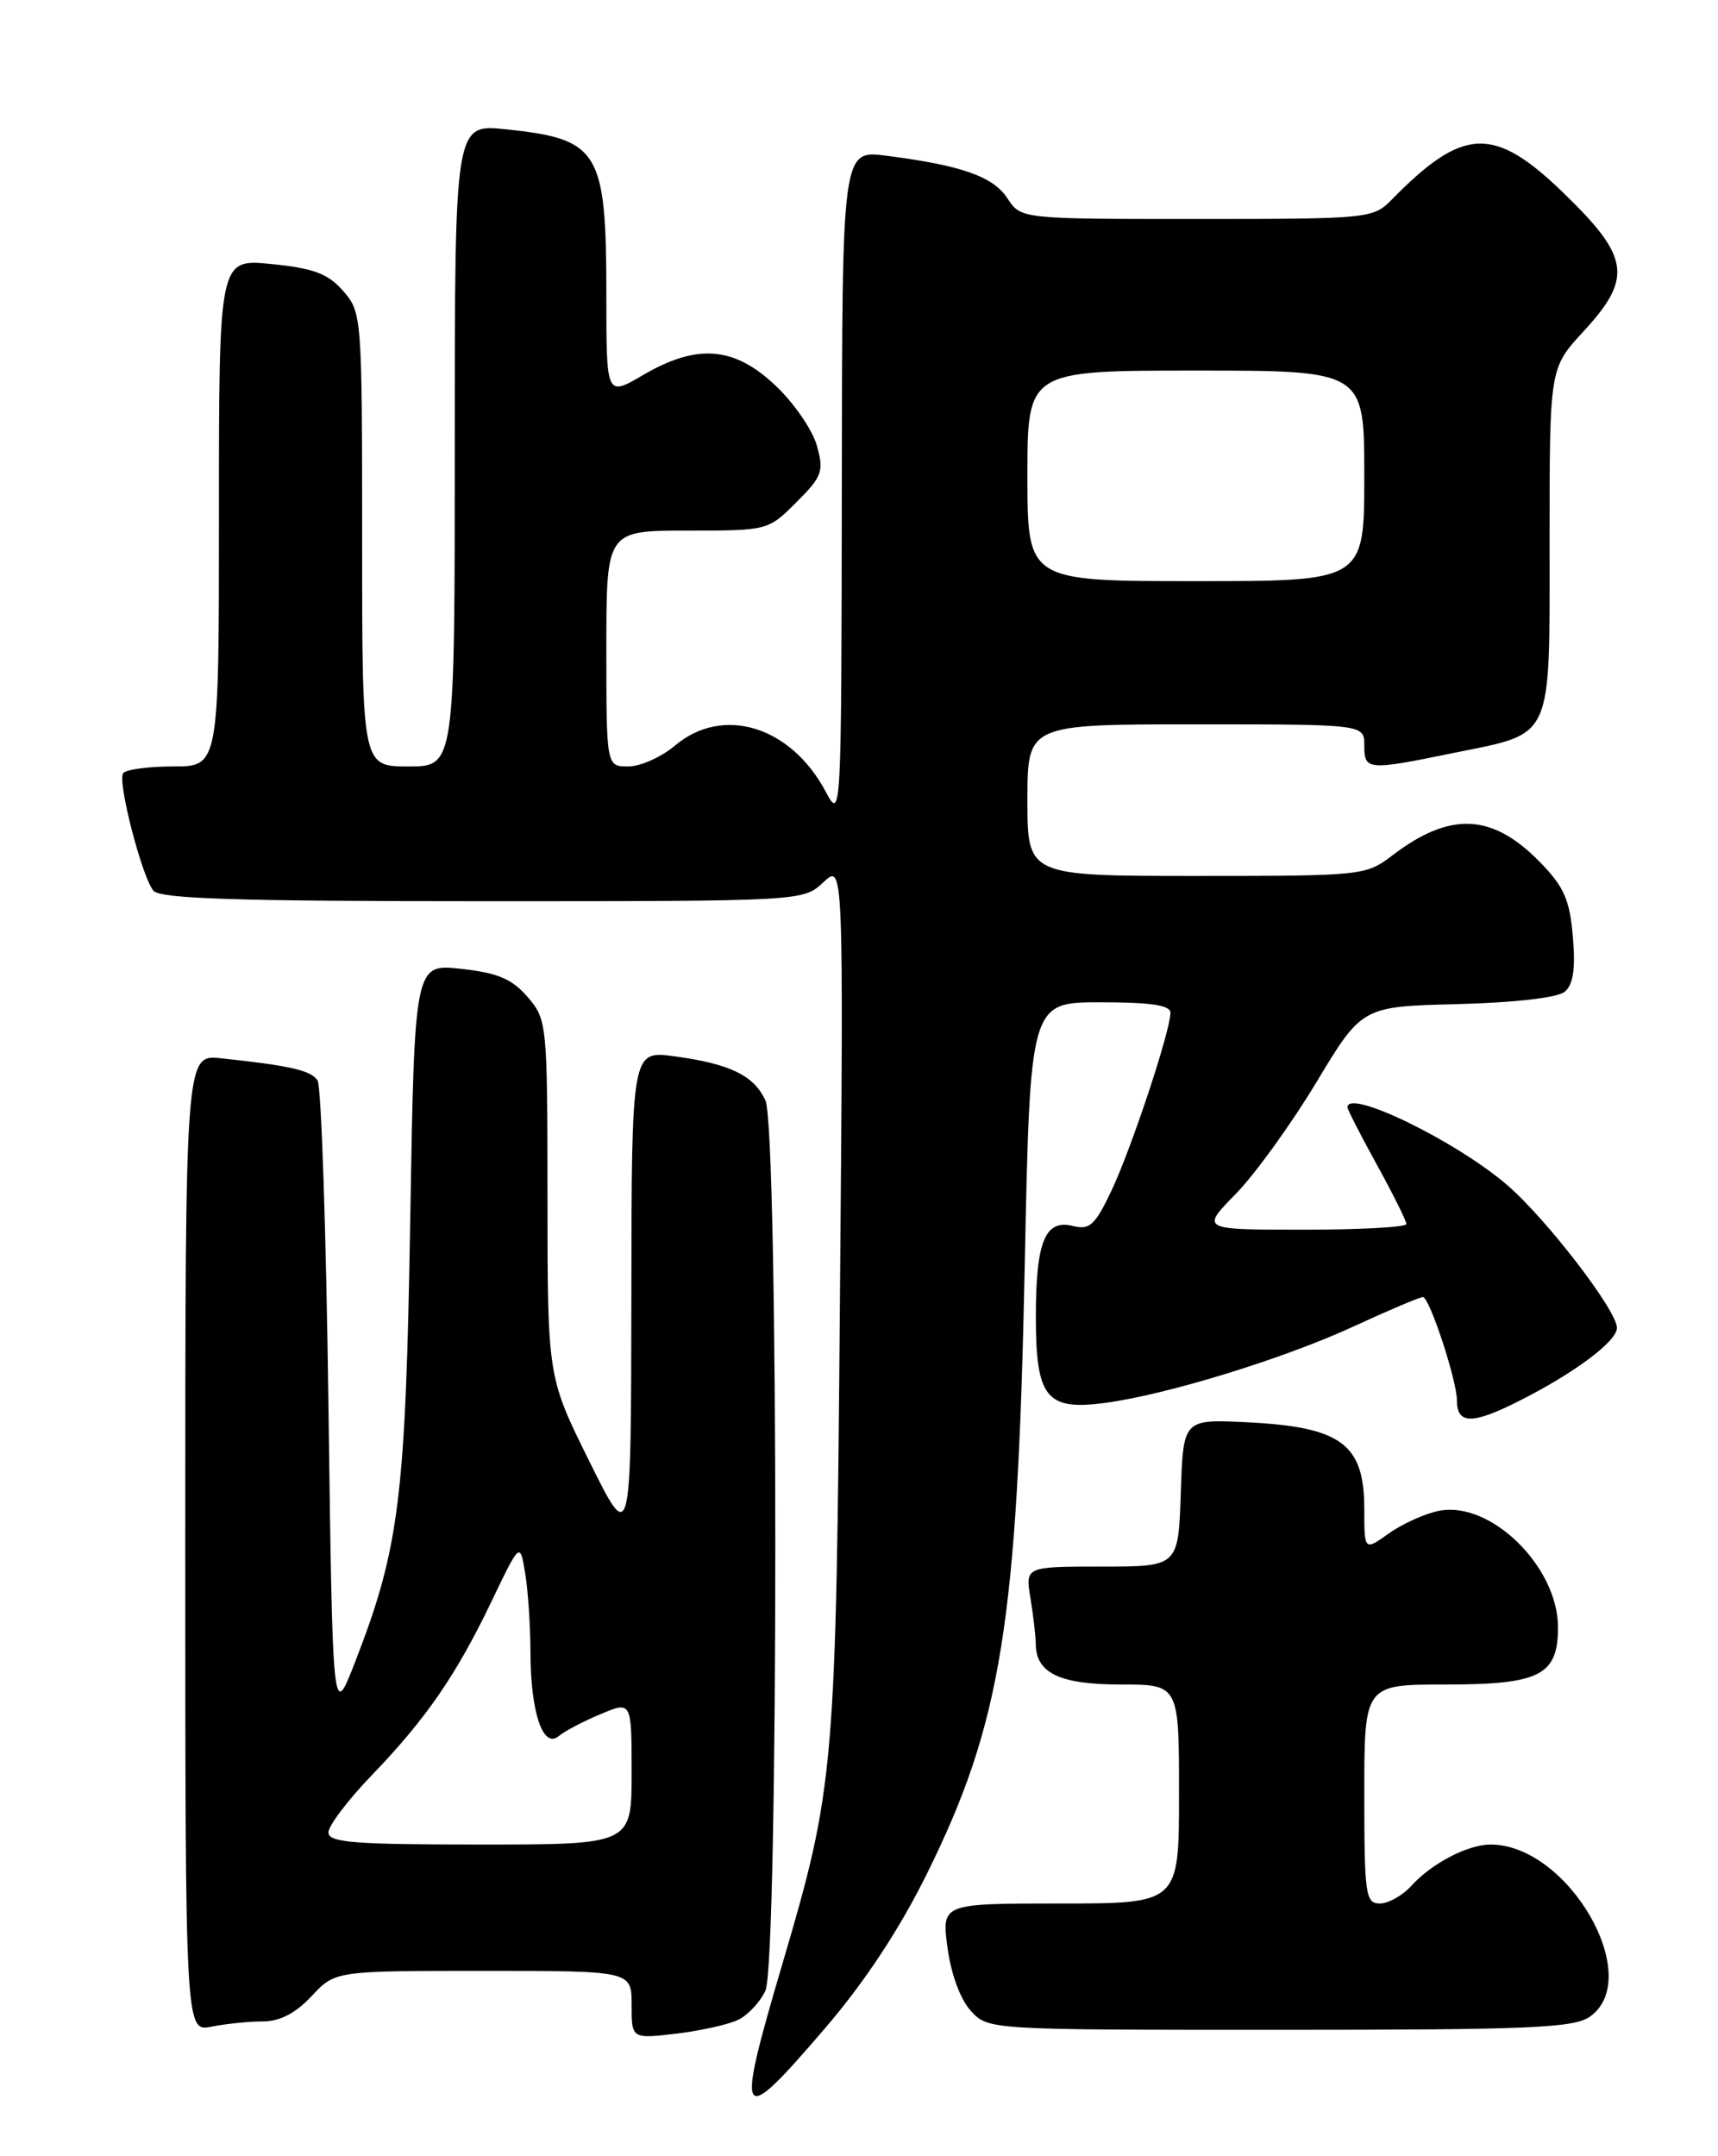 <?xml version="1.0" encoding="UTF-8" standalone="no"?>
<!DOCTYPE svg PUBLIC "-//W3C//DTD SVG 1.1//EN" "http://www.w3.org/Graphics/SVG/1.1/DTD/svg11.dtd" >
<svg xmlns="http://www.w3.org/2000/svg" xmlns:xlink="http://www.w3.org/1999/xlink" version="1.1" viewBox="0 0 204 256">
 <g >
 <path fill="currentColor"
d=" M 98.02 240.75 C 102.68 235.31 106.79 229.09 110.05 222.50 C 118.91 204.59 120.82 192.73 121.68 150.25 C 122.32 119.00 122.32 119.00 130.66 119.00 C 136.67 119.00 139.00 119.35 138.98 120.25 C 138.96 122.46 134.35 136.34 132.00 141.32 C 130.03 145.48 129.39 146.06 127.40 145.56 C 124.09 144.73 123.00 147.42 123.00 156.36 C 123.00 165.95 124.24 167.49 131.19 166.57 C 138.56 165.59 152.44 161.32 160.79 157.46 C 164.91 155.56 168.59 154.00 168.96 154.00 C 169.74 154.00 173.00 163.90 173.00 166.28 C 173.00 169.10 174.80 169.14 180.21 166.42 C 186.87 163.09 192.00 159.27 192.00 157.65 C 192.00 155.59 183.56 144.63 178.91 140.65 C 172.81 135.43 160.00 129.21 160.00 131.47 C 160.00 131.72 161.57 134.80 163.50 138.30 C 165.43 141.80 167.00 144.97 167.00 145.33 C 167.00 145.70 161.51 146.00 154.79 146.00 C 142.58 146.00 142.58 146.00 146.74 141.75 C 149.03 139.41 153.33 133.45 156.31 128.50 C 161.73 119.50 161.73 119.50 173.05 119.22 C 179.85 119.04 184.94 118.46 185.80 117.75 C 186.81 116.91 187.09 115.06 186.77 111.26 C 186.41 106.88 185.73 105.31 182.94 102.44 C 177.23 96.55 172.22 96.30 165.32 101.57 C 162.19 103.96 161.78 104.00 142.07 104.00 C 122.00 104.00 122.00 104.00 122.00 95.00 C 122.00 86.00 122.00 86.00 142.00 86.00 C 162.00 86.00 162.00 86.00 162.00 88.50 C 162.00 91.47 162.36 91.50 172.64 89.39 C 184.56 86.96 184.00 88.21 184.00 64.21 C 184.00 43.72 184.00 43.72 188.00 39.38 C 193.87 33.02 193.53 30.56 185.79 23.04 C 177.40 14.88 173.79 15.00 165.21 23.75 C 163.06 25.94 162.45 26.00 142.12 26.00 C 121.23 26.00 121.23 26.00 119.62 23.54 C 117.92 20.95 114.16 19.63 105.25 18.49 C 100.00 17.81 100.00 17.81 99.96 57.66 C 99.91 97.09 99.89 97.46 98.05 94.00 C 93.92 86.22 85.85 83.73 80.18 88.50 C 78.55 89.88 76.04 91.00 74.61 91.00 C 72.00 91.00 72.00 91.00 72.00 77.00 C 72.00 63.00 72.00 63.00 81.60 63.00 C 91.17 63.00 91.21 62.99 94.57 59.63 C 97.65 56.55 97.85 55.97 96.99 52.88 C 96.46 51.02 94.25 47.81 92.06 45.75 C 87.14 41.12 82.76 40.78 76.34 44.54 C 72.00 47.08 72.00 47.08 72.00 35.11 C 72.00 17.86 71.18 16.51 60.05 15.35 C 54.00 14.72 54.00 14.72 54.00 52.86 C 54.00 91.00 54.00 91.00 48.50 91.00 C 43.00 91.00 43.00 91.00 43.00 64.06 C 43.00 37.54 42.96 37.07 40.75 34.55 C 38.95 32.49 37.25 31.85 32.25 31.35 C 26.00 30.72 26.00 30.72 26.00 60.86 C 26.00 91.00 26.00 91.00 20.56 91.00 C 17.57 91.00 14.89 91.37 14.61 91.82 C 13.95 92.88 16.86 104.11 18.21 105.75 C 19.01 106.71 28.07 107.00 57.31 107.00 C 95.37 107.00 95.37 107.00 97.77 104.75 C 100.17 102.50 100.17 102.50 99.74 154.00 C 99.27 210.19 99.11 212.11 92.92 233.11 C 87.27 252.28 87.65 252.85 98.02 240.75 Z  M 87.64 239.82 C 88.82 239.25 90.28 237.68 90.89 236.34 C 92.45 232.93 92.45 134.07 90.89 130.66 C 89.53 127.68 86.65 126.29 80.04 125.41 C 75.00 124.74 75.00 124.74 74.97 154.12 C 74.93 183.50 74.93 183.50 69.98 173.50 C 65.02 163.50 65.02 163.50 65.01 142.31 C 65.00 121.50 64.96 121.06 62.65 118.37 C 60.79 116.22 59.11 115.51 54.76 115.03 C 49.22 114.42 49.22 114.42 48.71 144.96 C 48.16 177.86 47.42 183.81 42.16 197.34 C 39.50 204.18 39.50 204.18 39.00 166.84 C 38.73 146.30 38.15 128.95 37.71 128.29 C 36.94 127.09 34.52 126.53 26.25 125.65 C 22.00 125.19 22.00 125.19 22.00 183.22 C 22.00 241.25 22.00 241.25 25.12 240.62 C 26.84 240.28 29.59 240.00 31.22 240.00 C 33.24 240.00 35.10 239.03 37.00 237.00 C 39.80 234.00 39.80 234.00 57.40 234.00 C 75.00 234.00 75.00 234.00 75.00 238.03 C 75.00 242.07 75.00 242.07 80.25 241.46 C 83.14 241.12 86.46 240.38 87.64 239.82 Z  M 188.78 239.44 C 195.35 234.84 186.23 219.00 177.00 219.00 C 174.29 219.00 170.01 221.23 167.59 223.90 C 166.55 225.05 164.86 226.00 163.85 226.00 C 162.15 226.00 162.00 224.97 162.00 213.00 C 162.00 200.00 162.00 200.00 171.67 200.00 C 182.86 200.00 185.00 198.91 185.00 193.21 C 185.00 186.00 176.98 178.15 170.86 179.38 C 169.20 179.71 166.52 180.92 164.92 182.06 C 162.00 184.14 162.00 184.14 162.00 179.14 C 162.00 171.42 159.25 169.41 148.00 168.86 C 140.50 168.50 140.50 168.50 140.21 177.25 C 139.92 186.00 139.92 186.00 130.83 186.00 C 121.74 186.00 121.74 186.00 122.36 189.75 C 122.70 191.81 122.98 194.26 122.99 195.18 C 123.01 198.65 125.84 200.00 133.07 200.00 C 140.00 200.00 140.00 200.00 140.00 213.00 C 140.00 226.00 140.00 226.00 125.91 226.00 C 111.81 226.00 111.81 226.00 112.51 231.25 C 112.93 234.38 114.04 237.41 115.28 238.75 C 117.35 241.00 117.35 241.00 151.95 241.00 C 181.65 241.00 186.87 240.78 188.78 239.44 Z  M 122.00 56.50 C 122.00 44.00 122.00 44.00 142.00 44.00 C 162.00 44.00 162.00 44.00 162.00 56.50 C 162.00 69.00 162.00 69.00 142.00 69.00 C 122.00 69.00 122.00 69.00 122.00 56.50 Z  M 39.00 217.56 C 39.00 216.77 41.30 213.73 44.11 210.81 C 50.61 204.06 54.18 198.87 58.39 190.08 C 61.75 183.08 61.75 183.08 62.36 186.79 C 62.70 188.83 62.98 193.06 62.99 196.18 C 63.00 203.31 64.48 207.68 66.34 206.13 C 67.06 205.53 69.31 204.35 71.33 203.51 C 75.00 201.97 75.00 201.97 75.00 210.49 C 75.00 219.00 75.00 219.00 57.00 219.00 C 41.99 219.00 39.00 218.76 39.00 217.56 Z "/>
</g>
</svg>